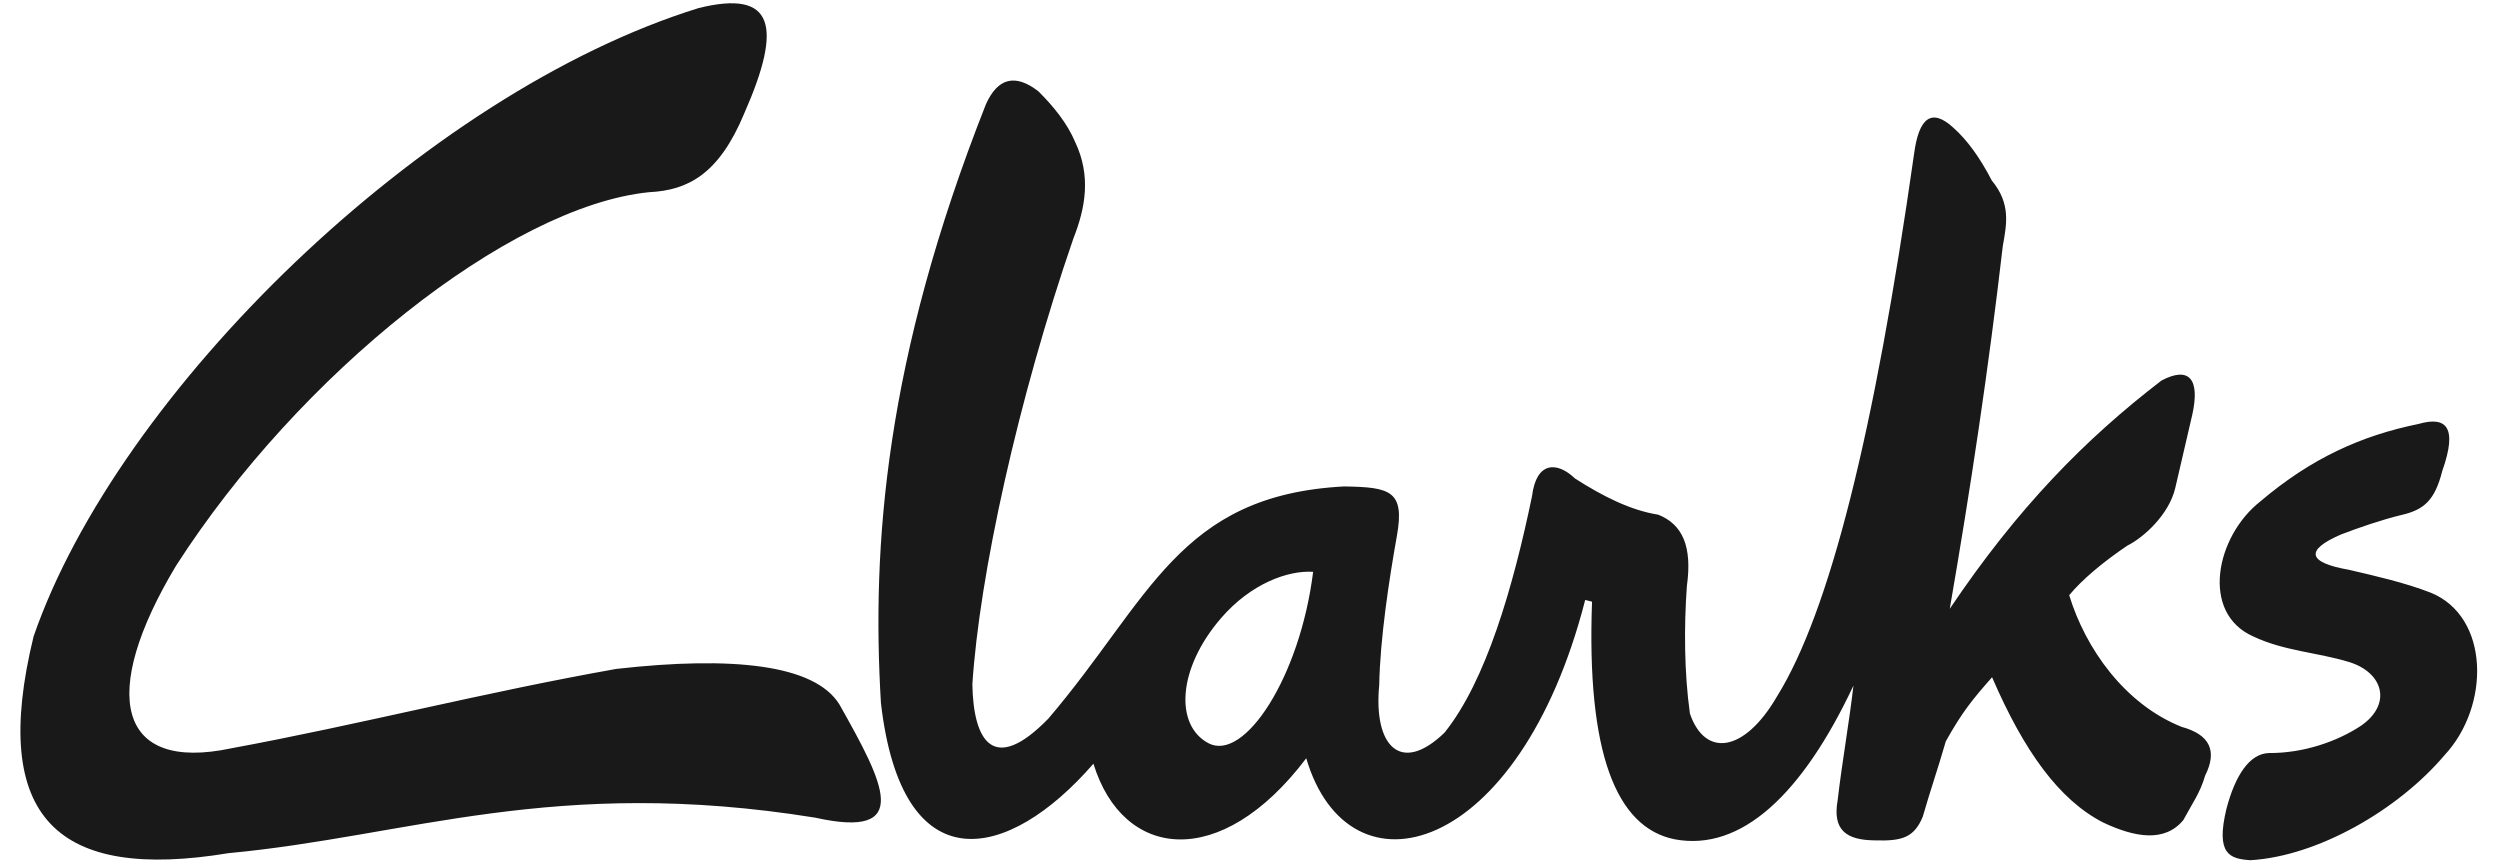 <?xml version="1.0" encoding="UTF-8"?>
<svg width="75px" height="26px" viewBox="0 0 75 26" version="1.1" xmlns="http://www.w3.org/2000/svg" xmlns:xlink="http://www.w3.org/1999/xlink">
    <g stroke="none" stroke-width="1" fill="none" fill-rule="evenodd">
        <polygon id="Fill-1" points="-2.196 28.598 77.149 28.598 77.149 -2.593 -2.196 -2.593"></polygon>
        <path d="M72.55,12.72 C70.855,13.066 69.346,13.739 67.817,15.037 C66.469,16.091 66.006,18.393 67.6,19.094 C68.525,19.532 69.511,19.568 70.478,19.862 C71.5,20.181 71.764,21.117 70.841,21.765 C70.121,22.245 69.105,22.597 68.07,22.591 C67.483,22.607 67.056,23.265 66.793,24.265 C66.465,25.629 66.892,25.765 67.511,25.806 C69.541,25.688 71.953,24.286 73.329,22.663 C74.717,21.182 74.693,18.491 72.913,17.777 C72.144,17.478 71.236,17.273 70.469,17.094 C69.232,16.878 69.132,16.507 70.236,16.032 C70.758,15.831 71.486,15.583 72.032,15.452 C72.71,15.299 73.043,15.022 73.268,14.129 C73.735,12.81 73.392,12.477 72.55,12.72 Z M20.962,0.241 C12.725,2.791 3.535,11.774 1.007,19.095 C-0.328,24.576 1.752,26.435 6.854,25.595 C12.267,25.088 16.625,23.269 24.457,24.53 C27.4,25.184 26.523,23.512 25.184,21.136 C24.446,19.934 21.973,19.675 18.492,20.067 C14.513,20.772 10.721,21.752 6.938,22.449 C3.516,23.178 2.969,20.82 5.284,16.968 C8.962,11.238 15.269,6.192 19.47,5.766 C20.636,5.71 21.569,5.231 22.331,3.394 C23.481,0.783 23.231,-0.321 20.962,0.241 Z M26.428,21.092 C26.146,16.368 26.548,10.802 29.577,3.129 C29.934,2.334 30.459,2.204 31.151,2.739 C31.613,3.197 32.02,3.704 32.256,4.263 C32.732,5.268 32.57,6.223 32.202,7.153 C30.537,11.983 29.381,17.264 29.171,20.533 C29.202,22.233 29.801,23.252 31.452,21.557 C34.51,17.969 35.356,14.856 40.323,14.593 C41.711,14.614 42.148,14.724 41.907,16.076 C41.671,17.394 41.402,19.167 41.377,20.547 C41.198,22.382 42.021,23.25 43.335,21.98 C44.578,20.434 45.392,17.627 45.962,14.879 C46.088,13.848 46.708,13.833 47.25,14.355 C48.088,14.89 48.918,15.311 49.747,15.44 C50.471,15.73 50.773,16.383 50.606,17.584 C50.518,18.808 50.527,20.192 50.698,21.409 C51.153,22.735 52.332,22.576 53.31,20.893 C54.889,18.35 56.23,12.99 57.421,4.625 C57.566,3.512 57.956,3.245 58.59,3.822 C59.007,4.189 59.395,4.721 59.753,5.414 C60.328,6.109 60.202,6.719 60.084,7.38 C59.658,11.057 59.116,14.663 58.493,18.264 C60.531,15.233 62.555,13.172 64.846,11.415 C65.69,10.971 65.999,11.391 65.771,12.43 C65.598,13.186 65.431,13.883 65.258,14.639 C65.073,15.435 64.31,16.125 63.826,16.365 C63.089,16.861 62.462,17.389 62.076,17.856 C62.566,19.46 63.741,21.122 65.446,21.805 C66.293,22.036 66.529,22.523 66.154,23.268 C66.002,23.789 65.781,24.081 65.498,24.605 C64.935,25.28 64.044,25.123 63.092,24.674 C61.773,23.995 60.724,22.543 59.762,20.317 C59.147,21.013 58.85,21.388 58.374,22.24 C58.128,23.091 57.927,23.655 57.681,24.507 C57.418,25.129 57.065,25.237 56.235,25.211 C55.407,25.201 54.965,24.917 55.13,24.004 C55.257,22.897 55.476,21.677 55.603,20.569 C54.071,23.828 52.237,25.554 50.24,25.179 C48.481,24.826 47.595,22.581 47.761,18.051 L47.556,17.998 C45.581,25.701 40.466,27.077 39.187,22.748 C36.622,26.142 33.689,25.792 32.803,22.911 C30.244,25.859 27.06,26.552 26.428,21.092 Z M39.394,17.155 C39,20.319 37.329,22.86 36.257,22.298 C35.239,21.764 35.317,20.058 36.642,18.532 C37.534,17.503 38.647,17.105 39.394,17.155 Z" id="Fill-2" fill="#1A1919"></path>
    </g>
</svg>